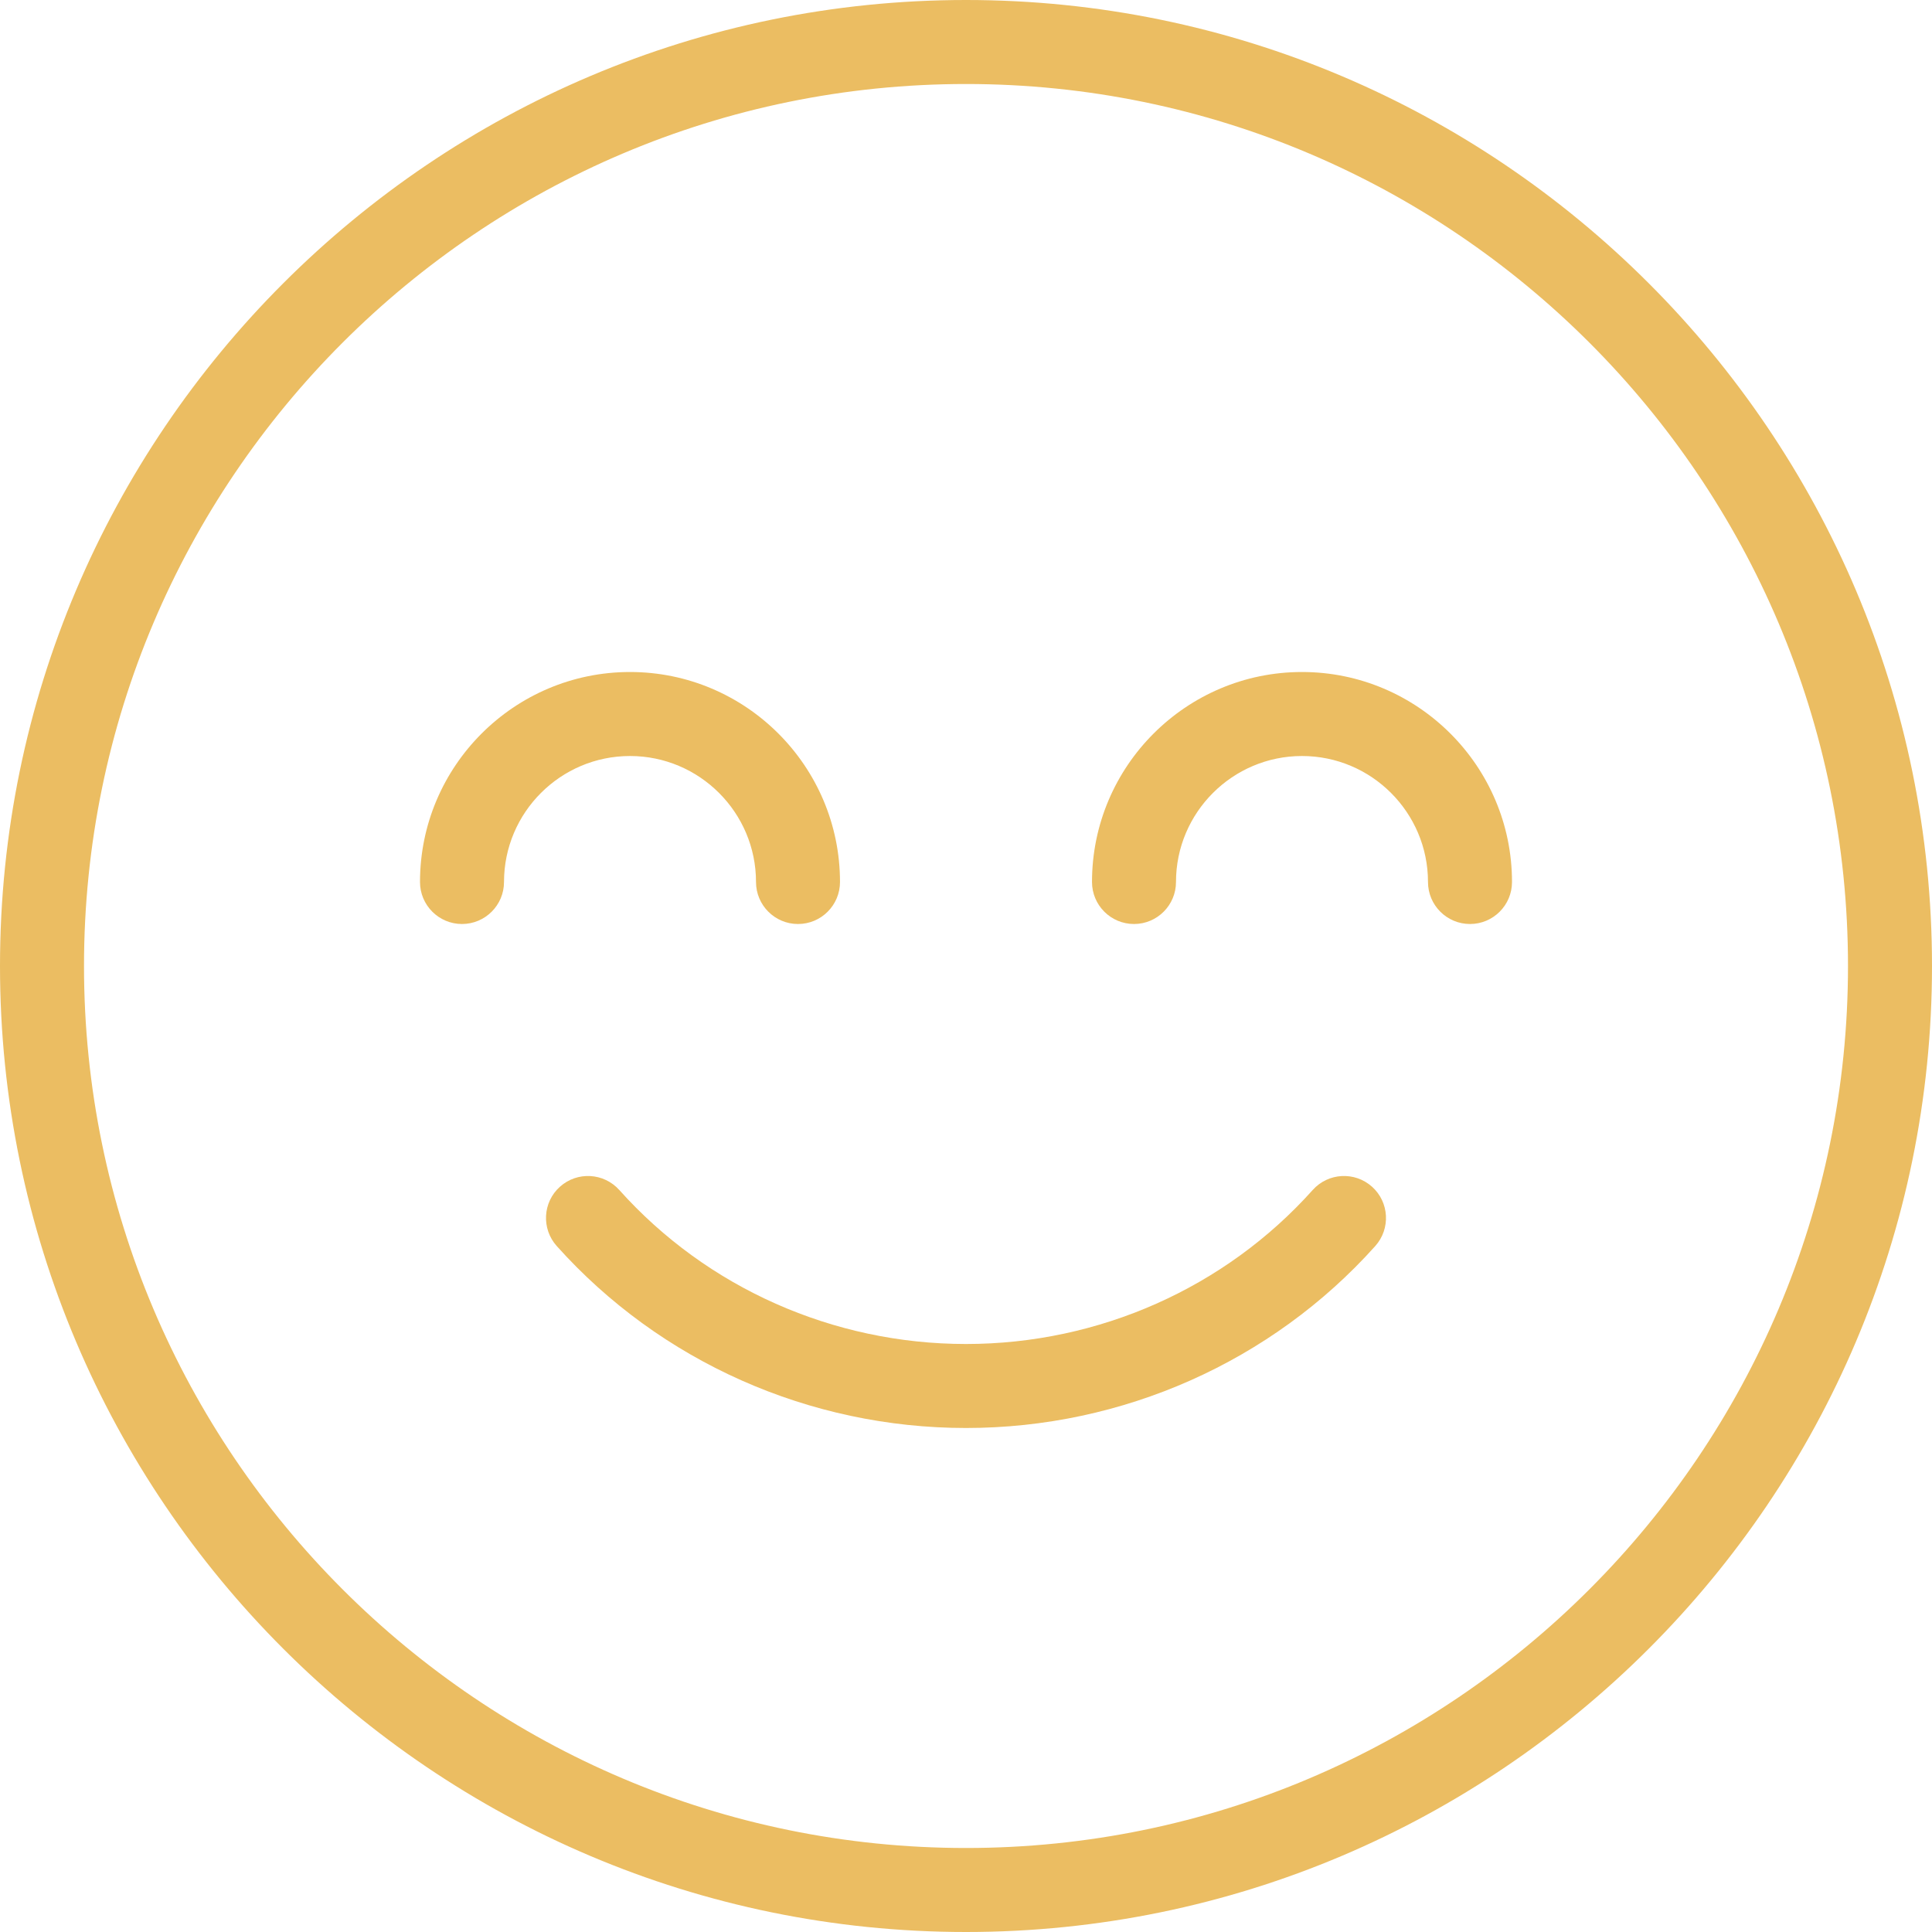 <svg width="110" height="110" viewBox="0 0 110 110" fill="none" xmlns="http://www.w3.org/2000/svg">
<path d="M78.117 67.566C77.132 66.684 75.618 66.77 74.74 67.753C69.752 73.327 62.559 76.522 55 76.522C47.444 76.522 40.248 73.327 35.26 67.753C34.377 66.77 32.868 66.684 31.883 67.566C30.898 68.446 30.817 69.958 31.697 70.943C37.591 77.528 46.085 81.304 55 81.304C63.917 81.304 72.411 77.526 78.303 70.943C79.183 69.958 79.1 68.446 78.117 67.566Z" fill="#EBBD62"/>
<path d="M55 0C24.674 0 0 24.674 0 55C0 85.326 24.674 110 55 110C85.326 110 110 85.326 110 55C110 24.674 85.326 0 55 0ZM55 105.217C27.309 105.217 4.783 82.691 4.783 55C4.783 27.309 27.309 4.783 55 4.783C82.691 4.783 105.217 27.309 105.217 55C105.217 82.691 82.691 105.217 55 105.217Z" fill="#EBBD62"/>
<path d="M74.13 38.261C67.537 38.261 62.174 43.625 62.174 50.217C62.174 51.537 63.245 52.609 64.565 52.609C65.885 52.609 66.956 51.537 66.956 50.217C66.956 46.262 70.175 43.044 74.13 43.044C78.086 43.044 81.304 46.262 81.304 50.217C81.304 51.537 82.376 52.609 83.696 52.609C85.016 52.609 86.087 51.537 86.087 50.217C86.087 43.625 80.723 38.261 74.13 38.261Z" fill="#EBBD62"/>
<path d="M43.044 50.217C43.044 51.537 44.115 52.609 45.435 52.609C46.755 52.609 47.826 51.537 47.826 50.217C47.826 43.625 42.462 38.261 35.87 38.261C29.277 38.261 23.913 43.625 23.913 50.217C23.913 51.537 24.984 52.609 26.304 52.609C27.624 52.609 28.696 51.537 28.696 50.217C28.696 46.262 31.914 43.044 35.87 43.044C39.825 43.044 43.044 46.262 43.044 50.217Z" fill="#EBBD62"/>
</svg>
